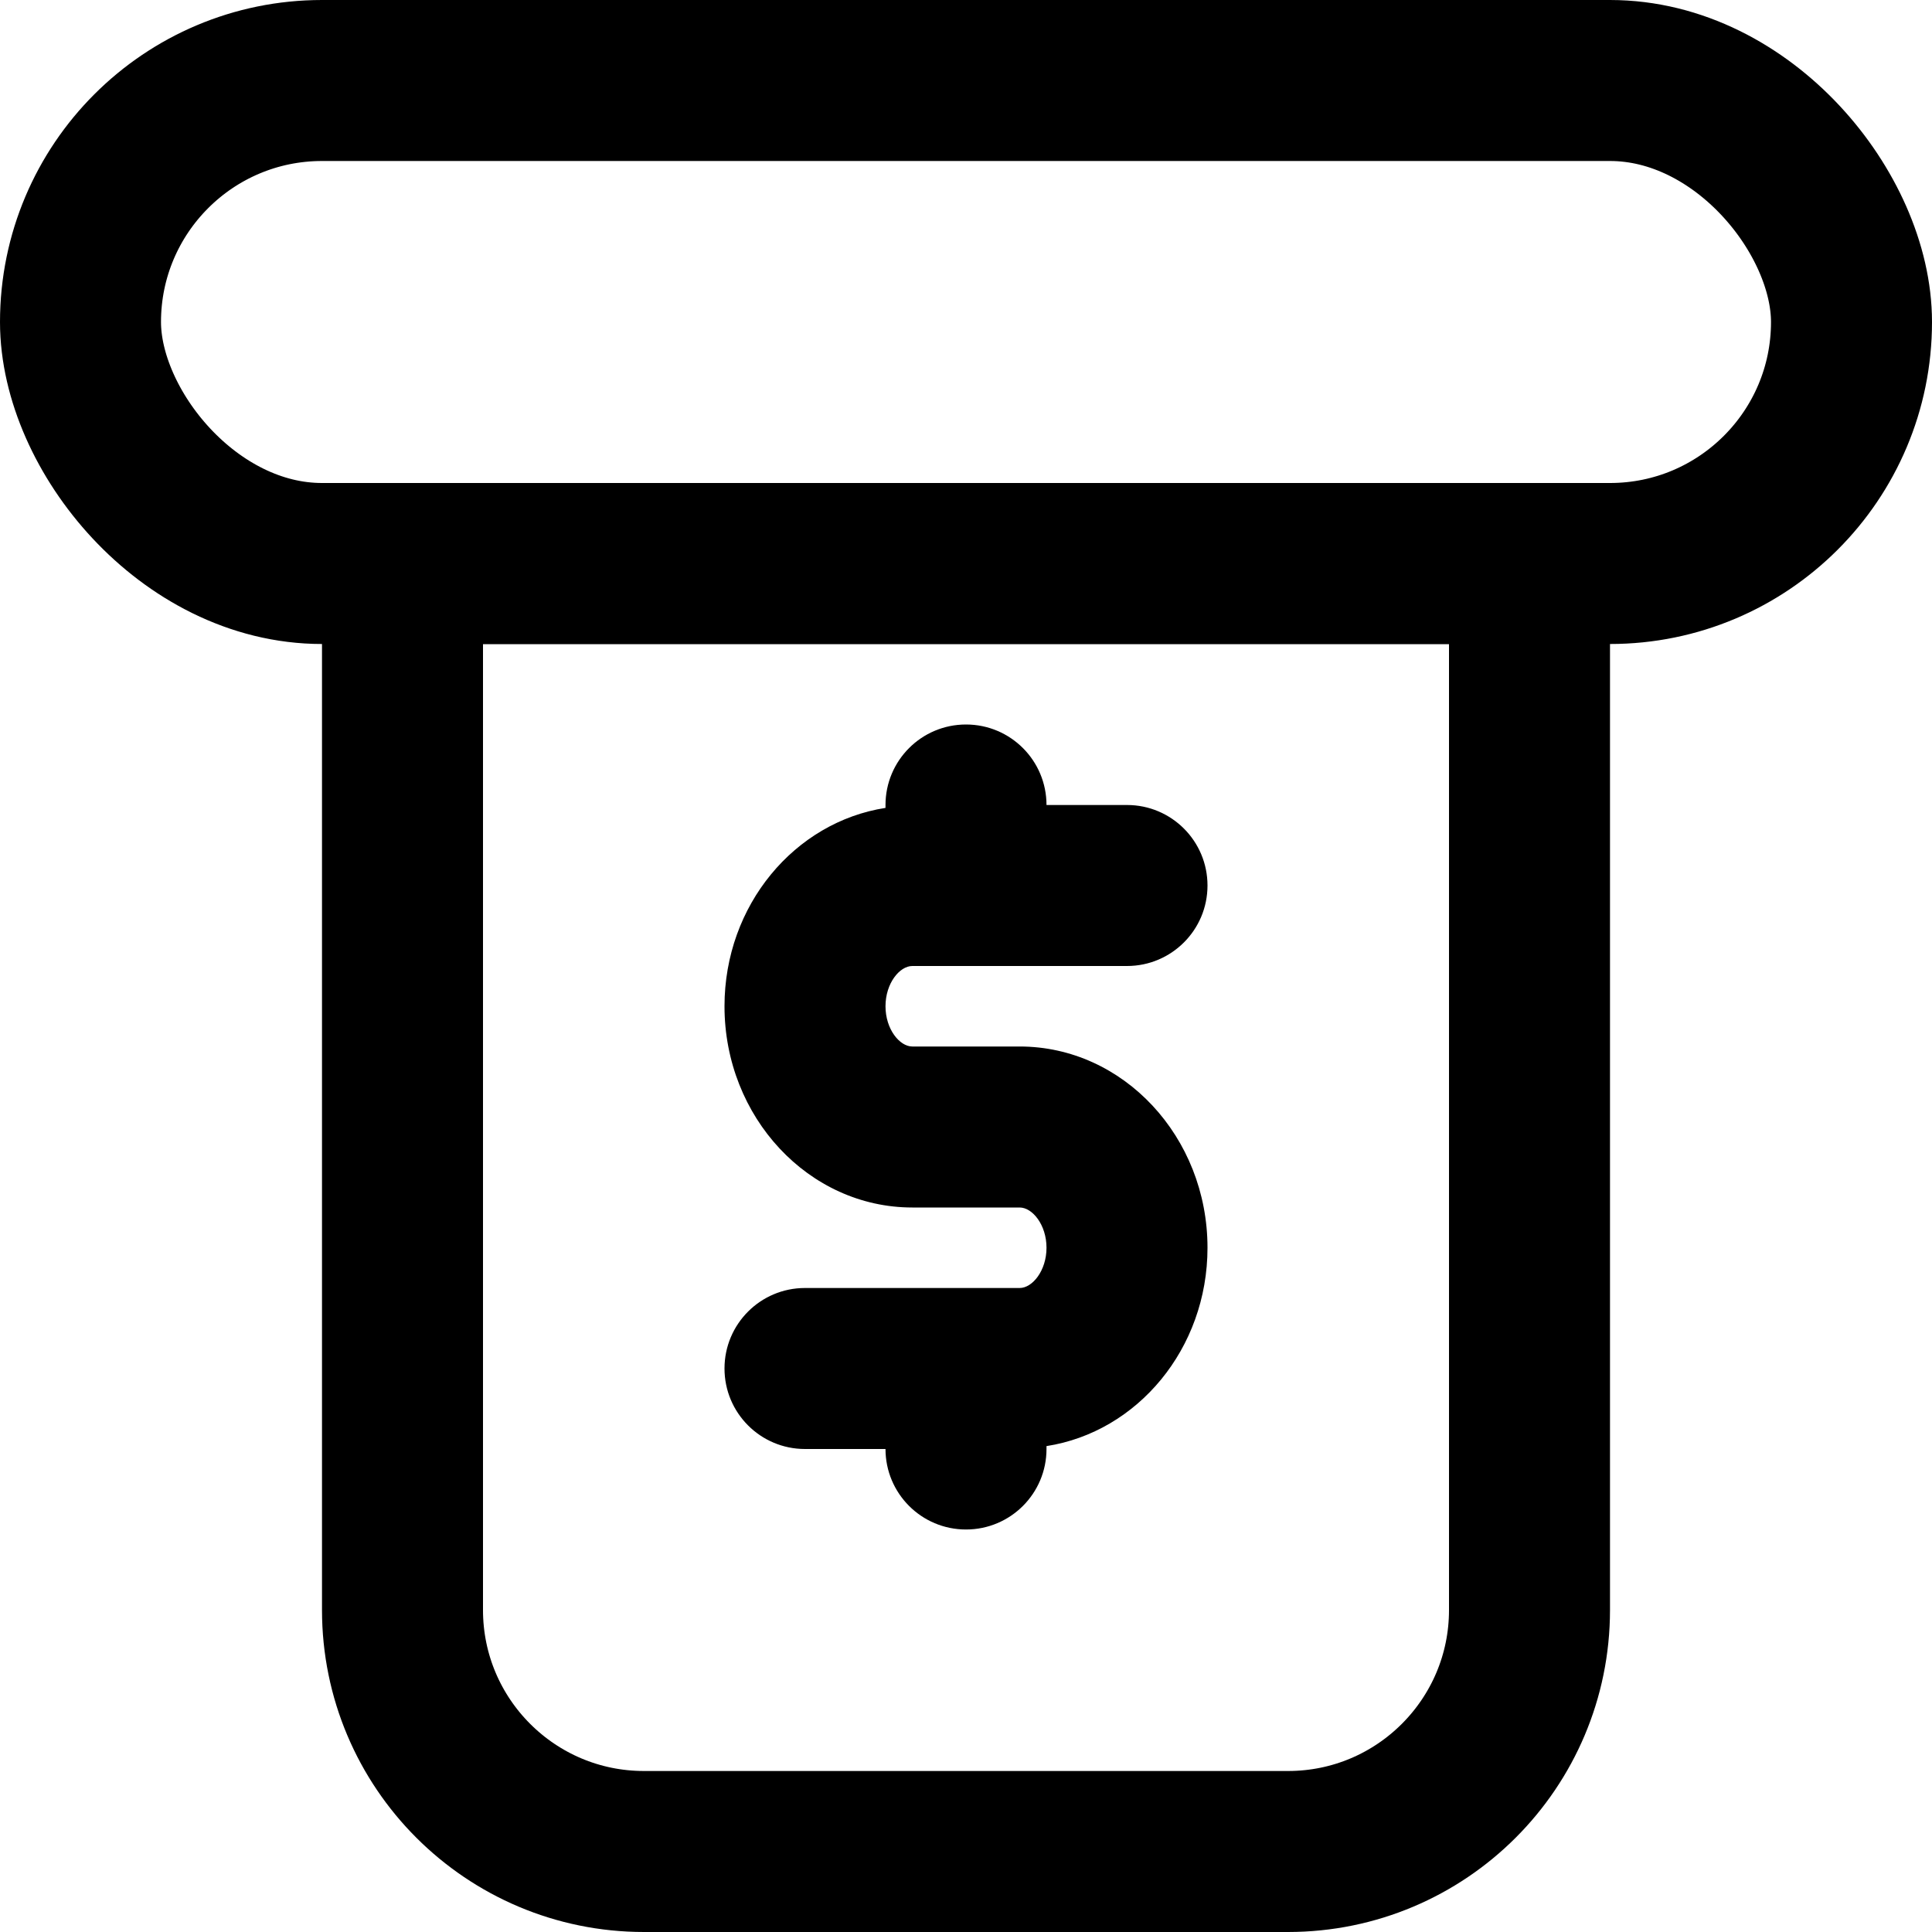 <svg xmlns="http://www.w3.org/2000/svg" width="24" height="24" viewBox="0 0 24 24" fill="none">
  <rect x="1" y="1" width="22" height="6" rx="3" stroke="currentColor" stroke-width="2"/>
  <path d="M6 7H18C18.552 7 19 7.448 19 8V20C19 21.657 17.657 23 16 23H8C6.343 23 5 21.657 5 20V8C5 7.448 5.448 7 6 7Z" stroke="currentColor" stroke-width="2"/>
  <path d="M11.333 12H14C14.553 12 15 11.552 15 11C15 10.448 14.553 10 14 10H13C13 9.448 12.553 9 12 9C11.447 9 11 9.448 11 10V10.036C9.872 10.211 9 11.244 9 12.5C9 13.878 10.047 15 11.333 15H12.667C12.824 15 13 15.214 13 15.5C13 15.786 12.824 16 12.667 16H10C9.447 16 9 16.448 9 17C9 17.552 9.447 18 10 18H11C11 18.552 11.447 19 12 19C12.553 19 13 18.552 13 18V17.964C14.128 17.789 15 16.756 15 15.5C15 14.122 13.953 13 12.667 13H11.333C11.176 13 11 12.786 11 12.5C11 12.214 11.176 12 11.333 12Z" fill="currentColor"/>
</svg>